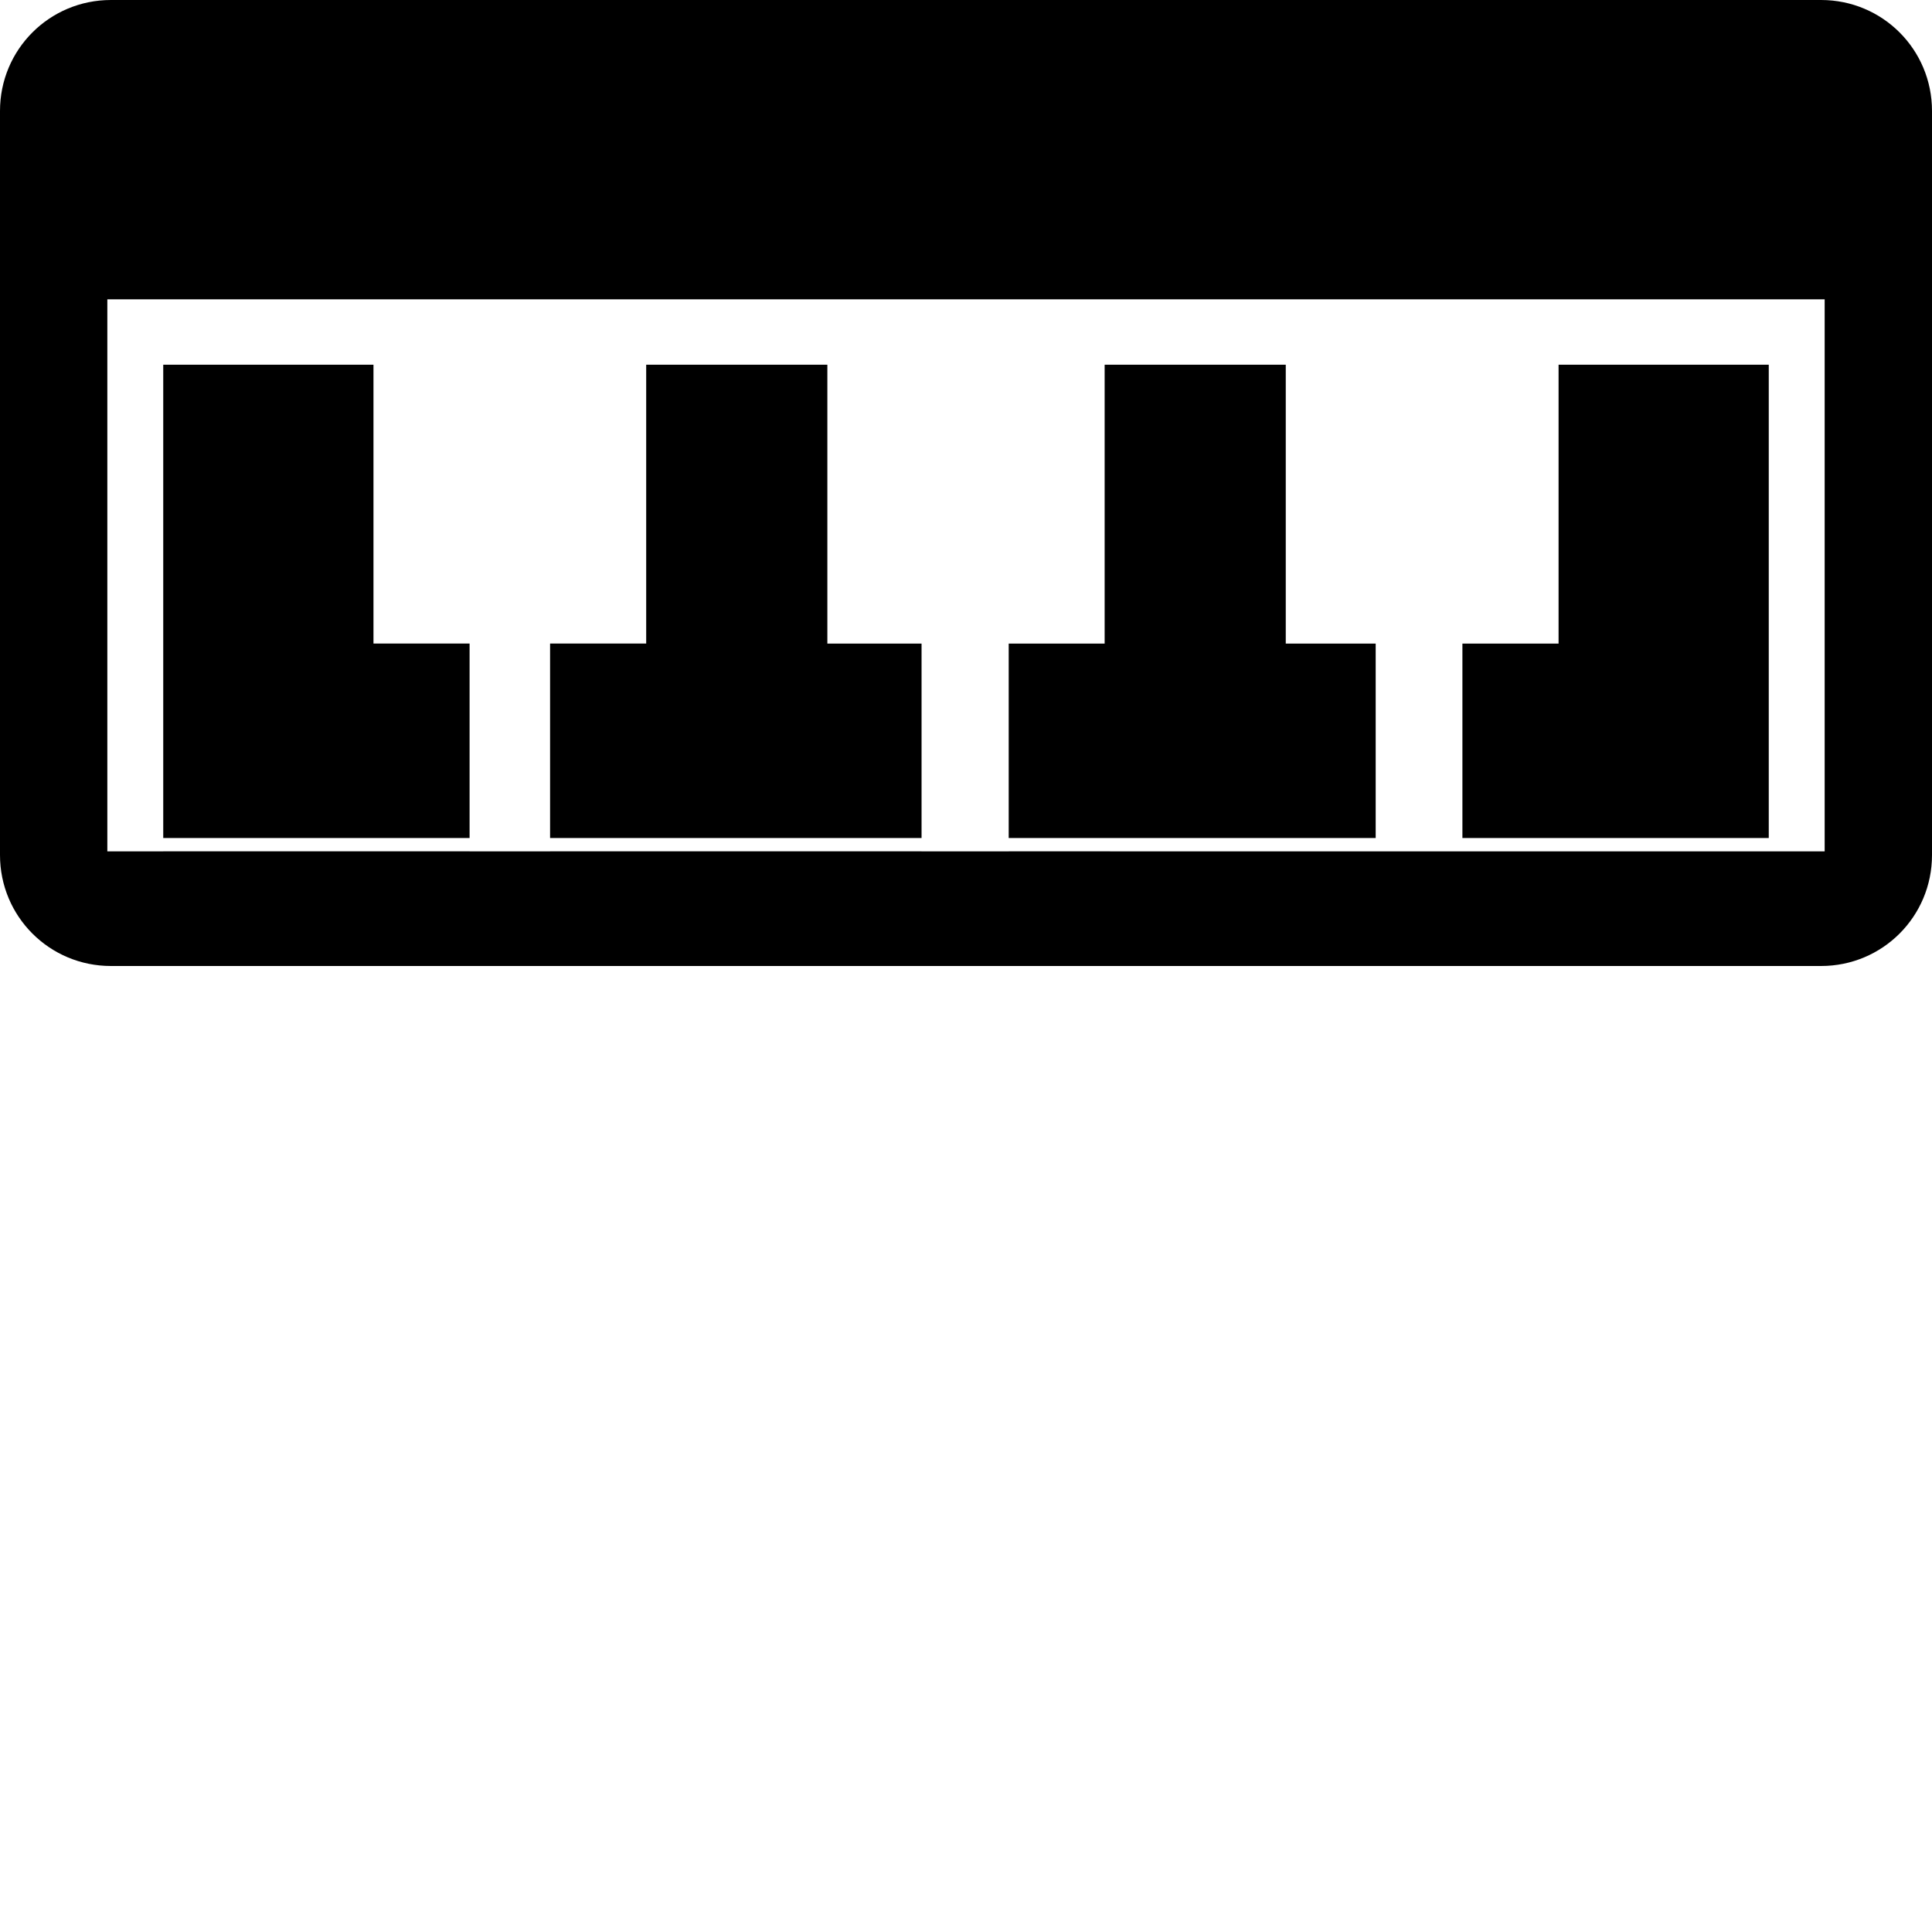 <?xml version="1.0" encoding="UTF-8" standalone="no"?>
<!-- Created with Inkscape (http://www.inkscape.org/) -->

<svg
   width="864"
   height="864"
   viewBox="0 0 864 864"
   version="1.1"
   id="svg1"
   xml:space="preserve"
   inkscape:version="1.3.2 (091e20e, 2023-11-25, custom)"
   sodipodi:docname="piano-Icon.svg"
   xmlns:inkscape="http://www.inkscape.org/namespaces/inkscape"
   xmlns:sodipodi="http://sodipodi.sourceforge.net/DTD/sodipodi-0.dtd"
   xmlns="http://www.w3.org/2000/svg"
   xmlns:svg="http://www.w3.org/2000/svg"><sodipodi:namedview
     id="namedview1"
     pagecolor="#ffffff"
     bordercolor="#000000"
     borderopacity="0.25"
     inkscape:showpageshadow="2"
     inkscape:pageopacity="0.0"
     inkscape:pagecheckerboard="0"
     inkscape:deskcolor="#d1d1d1"
     inkscape:document-units="px"
     showguides="false"
     inkscape:zoom="1.0263889"
     inkscape:cx="481.7862"
     inkscape:cy="281.08254"
     inkscape:window-width="1920"
     inkscape:window-height="974"
     inkscape:window-x="-11"
     inkscape:window-y="-11"
     inkscape:window-maximized="1"
     inkscape:current-layer="layer1"><sodipodi:guide
       position="48,541.51"
       orientation="-1,0"
       id="guide6"
       inkscape:locked="false"
       inkscape:label=""
       inkscape:color="rgb(0,134,229)" /><sodipodi:guide
       position="816,518.127"
       orientation="-1,0"
       id="guide7"
       inkscape:locked="false"
       inkscape:label=""
       inkscape:color="rgb(0,134,229)" /><sodipodi:guide
       position="864,590.225"
       orientation="-1,0"
       id="guide8"
       inkscape:locked="false"
       inkscape:label=""
       inkscape:color="rgb(0,134,229)" /><sodipodi:guide
       position="73,558.073"
       orientation="-1,0"
       id="guide9"
       inkscape:locked="false"
       inkscape:label=""
       inkscape:color="rgb(0,134,229)" /><sodipodi:guide
       position="791,596.07"
       orientation="-1,0"
       id="guide10"
       inkscape:locked="false"
       inkscape:label=""
       inkscape:color="rgb(0,134,229)" /><sodipodi:guide
       position="167,549.304"
       orientation="-1,0"
       id="guide11"
       inkscape:locked="false"
       inkscape:label=""
       inkscape:color="rgb(0,134,229)" /><sodipodi:guide
       position="697,536.639"
       orientation="-1,0"
       id="guide12"
       inkscape:locked="false"
       inkscape:label=""
       inkscape:color="rgb(0,134,229)" /><sodipodi:guide
       position="289,502.539"
       orientation="-1,0"
       id="guide13"
       inkscape:locked="false"
       inkscape:label=""
       inkscape:color="rgb(0,134,229)" /><sodipodi:guide
       position="575,532.742"
       orientation="-1,0"
       id="guide14"
       inkscape:locked="false"
       inkscape:label=""
       inkscape:color="rgb(0,134,229)" /><sodipodi:guide
       position="370,555.361"
       orientation="-1,0"
       id="guide15"
       inkscape:locked="false"
       inkscape:label=""
       inkscape:color="rgb(0,134,229)" /><sodipodi:guide
       position="494,545.716"
       orientation="-1,0"
       id="guide16"
       inkscape:locked="false"
       inkscape:label=""
       inkscape:color="rgb(0,134,229)" /><sodipodi:guide
       position="210,427.909"
       orientation="-1,0"
       id="guide17"
       inkscape:locked="false"
       inkscape:label=""
       inkscape:color="rgb(0,134,229)" /><sodipodi:guide
       position="654,436.287"
       orientation="-1,0"
       id="guide18"
       inkscape:locked="false"
       inkscape:label=""
       inkscape:color="rgb(0,134,229)" /><sodipodi:guide
       position="246,424.595"
       orientation="-1,0"
       id="guide19"
       inkscape:locked="false"
       inkscape:label=""
       inkscape:color="rgb(0,134,229)" /><sodipodi:guide
       position="615.212,638.721"
       orientation="-1,0"
       id="guide20"
       inkscape:locked="false"
       inkscape:label=""
       inkscape:color="rgb(0,134,229)" /><sodipodi:guide
       position="412.124,435.313"
       orientation="1,0"
       id="guide21"
       inkscape:locked="false" /><sodipodi:guide
       position="451.096,427.275"
       orientation="1,0"
       id="guide22"
       inkscape:locked="false" /><sodipodi:guide
       position="246,599.968"
       orientation="0,-1"
       id="guide23"
       inkscape:locked="false" /><sodipodi:guide
       position="352.206,570.739"
       orientation="0,-1"
       id="guide24"
       inkscape:locked="false" /><sodipodi:guide
       position="341.488,446.03"
       orientation="0,-1"
       id="guide25"
       inkscape:locked="false" /><sodipodi:guide
       position="233.099,353.107"
       orientation="0,-1"
       id="guide26"
       inkscape:locked="false" /><sodipodi:guide
       position="231.028,359.074"
       orientation="0,-1"
       id="guide27"
       inkscape:locked="false" /></sodipodi:namedview><defs
     id="defs1"><linearGradient
       id="swatch6"
       inkscape:swatch="solid"><stop
         style="stop-color:#000000;stop-opacity:0;"
         offset="0"
         id="stop6" /></linearGradient></defs><g
     inkscape:label="Capa 1"
     inkscape:groupmode="layer"
     id="layer1"><path
       id="rect1"
       style="fill:#000000;fill-opacity:1;stroke:#000000;stroke-width:0;stroke-dasharray:none"
       d="M 49.613,0 C 22.128,0 0,22.126 0,49.611 V 382.387 C 0,409.872 22.128,432 49.613,432 H 814.387 C 841.872,432 864,409.872 864,382.387 V 49.611 C 864,22.126 841.872,0 814.387,0 Z M 48,133.867 H 73 412.125 494 816 v 246.859 h -25 v -0.002 H 451.096 v 0.002 H 412.125 v -0.002 H 246 v 0.002 h -36 v -0.002 H 73 v 0.002 H 48 V 163.096 Z M 73,163.096 V 374.762 H 210 V 287.785 H 167.02 V 163.096 Z m 215.98,0 V 287.785 H 246 v 86.977 H 412.125 V 287.805 H 370 V 163.096 Z m 205.02,0 v 124.709 h -42.904 v 86.957 H 615.211 V 287.805 H 575 V 163.096 Z m 203,0 v 124.709 h -43.002 v 86.957 H 791 V 163.096 Z" /></g></svg>
